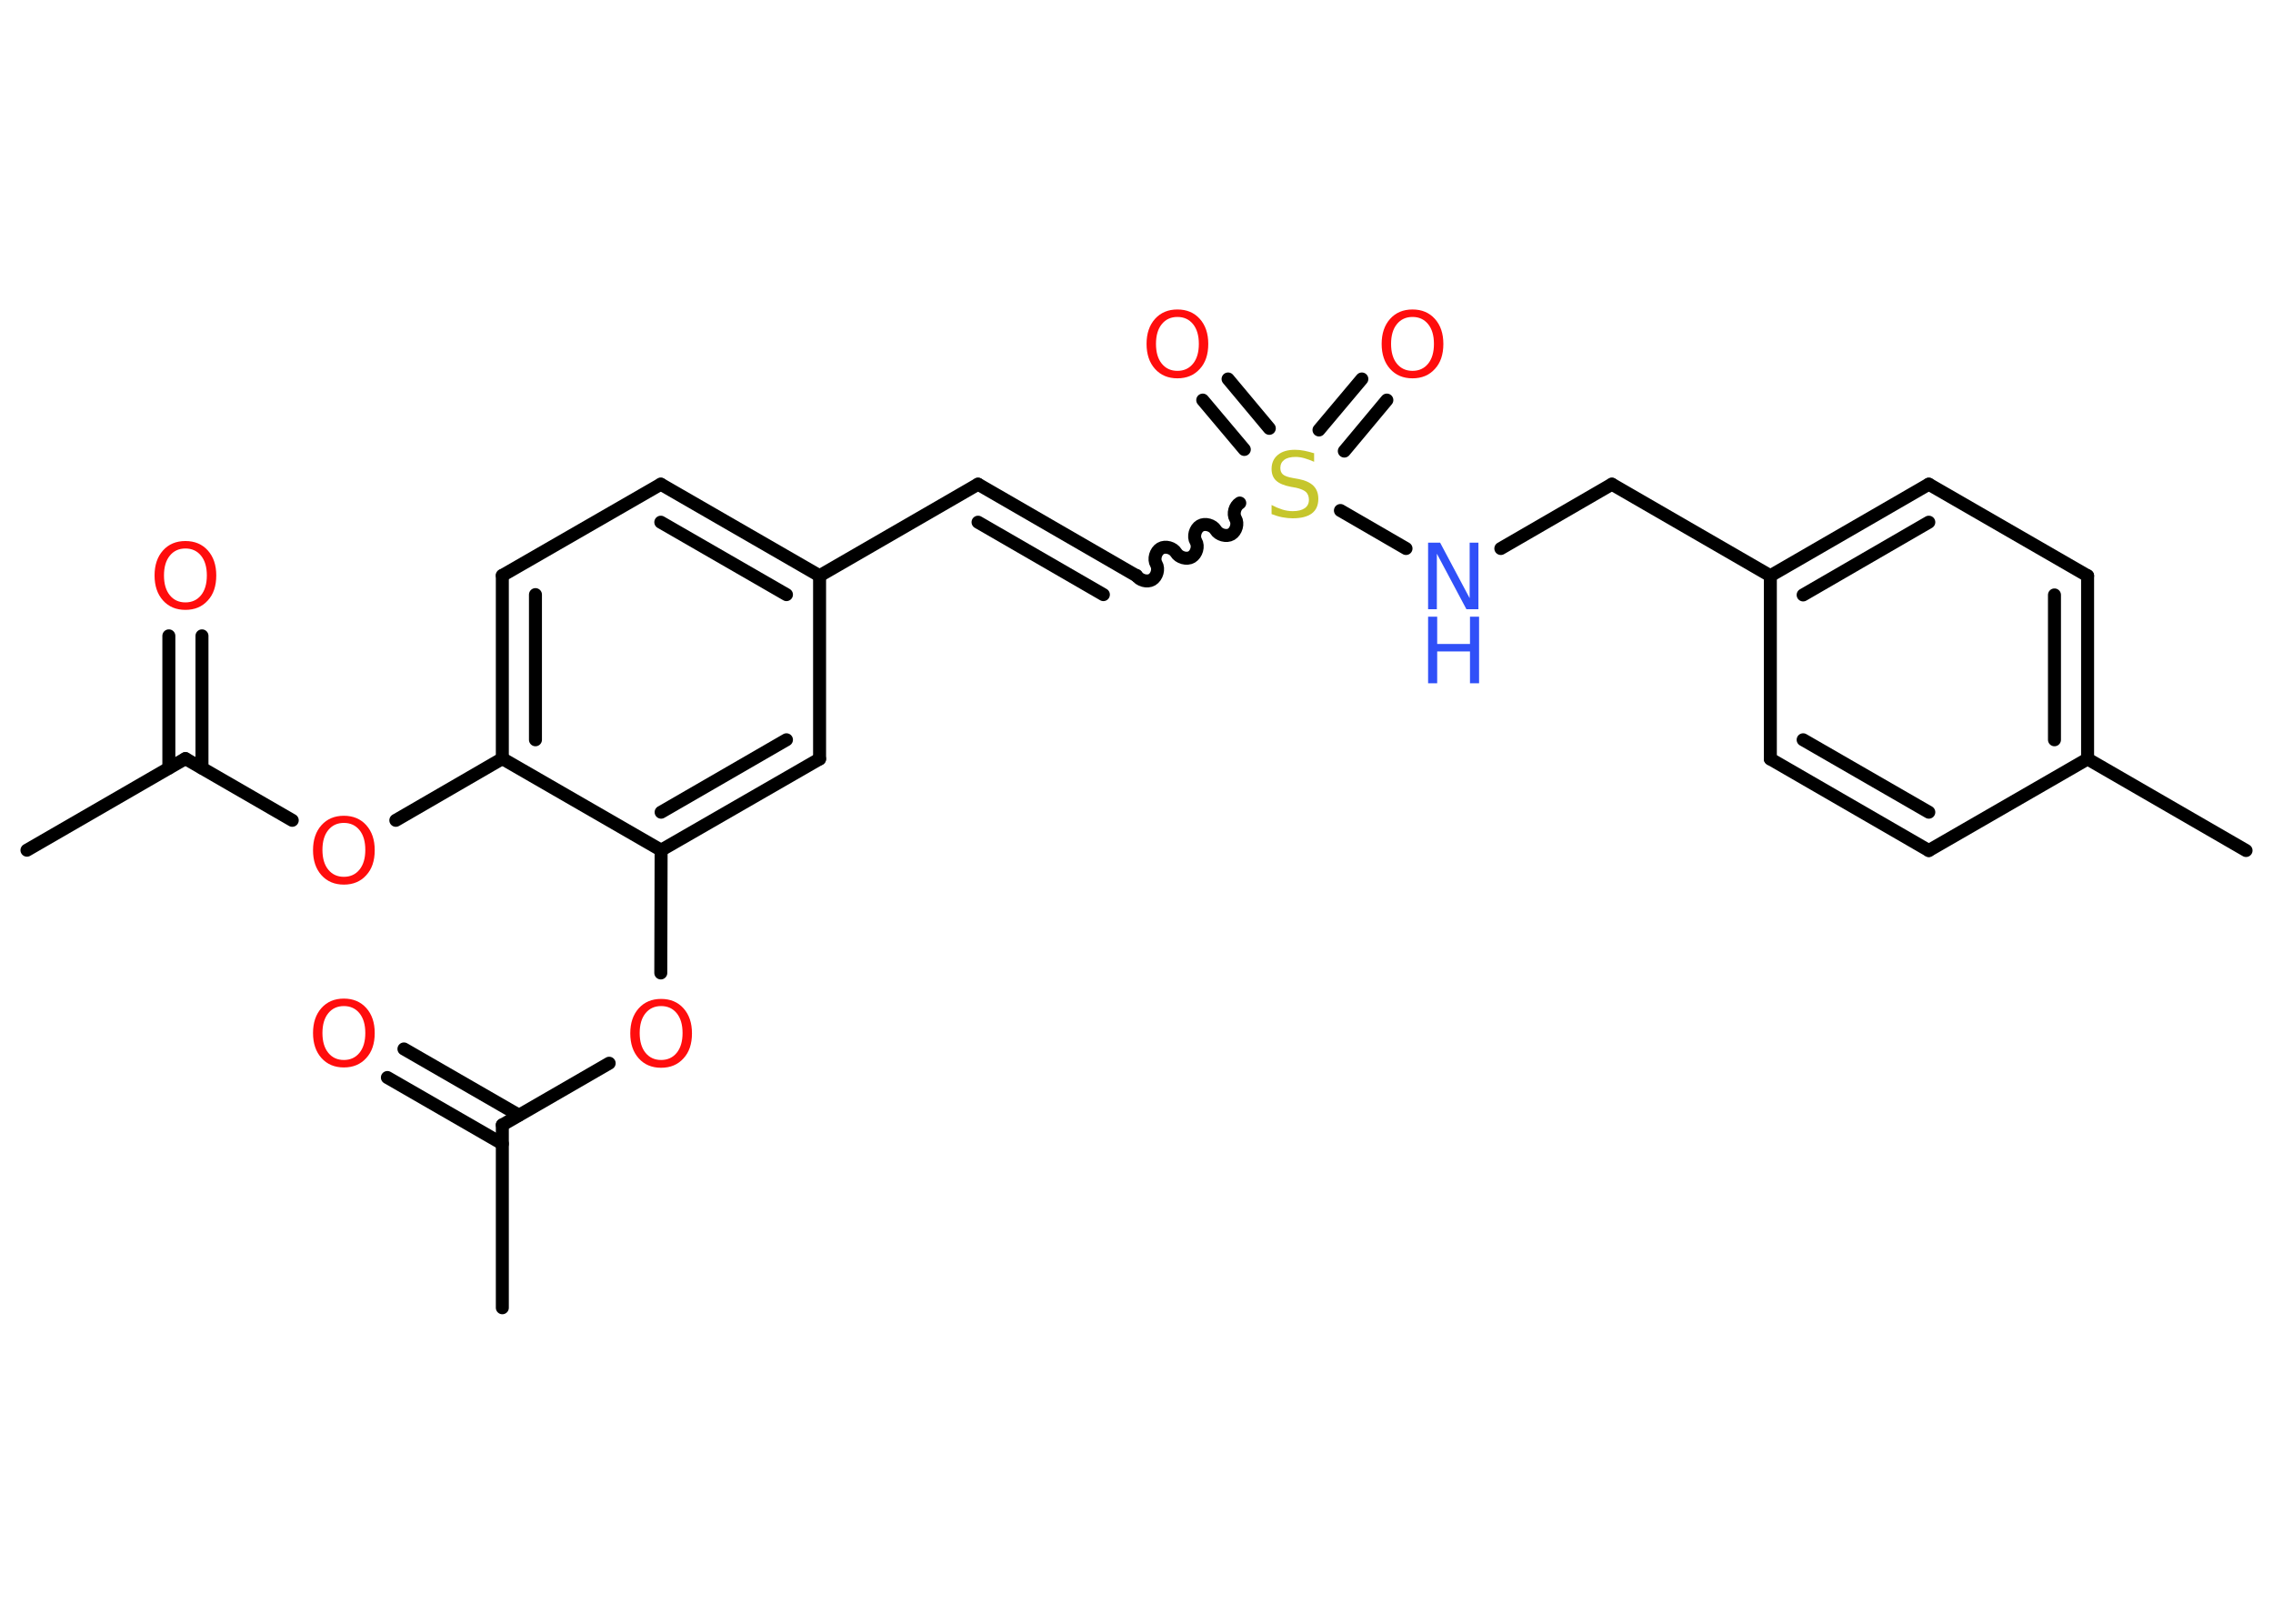 <?xml version='1.0' encoding='UTF-8'?>
<!DOCTYPE svg PUBLIC "-//W3C//DTD SVG 1.1//EN" "http://www.w3.org/Graphics/SVG/1.1/DTD/svg11.dtd">
<svg version='1.2' xmlns='http://www.w3.org/2000/svg' xmlns:xlink='http://www.w3.org/1999/xlink' width='70.0mm' height='50.0mm' viewBox='0 0 70.0 50.0'>
  <desc>Generated by the Chemistry Development Kit (http://github.com/cdk)</desc>
  <g stroke-linecap='round' stroke-linejoin='round' stroke='#000000' stroke-width='.4' fill='#FF0D0D'>
    <rect x='.0' y='.0' width='70.0' height='50.0' fill='#FFFFFF' stroke='none'/>
    <g id='mol1' class='mol'>
      <line id='mol1bnd1' class='bond' x1='.83' y1='26.18' x2='5.71' y2='23.36'/>
      <g id='mol1bnd2' class='bond'>
        <line x1='5.2' y1='23.65' x2='5.2' y2='19.58'/>
        <line x1='6.22' y1='23.65' x2='6.22' y2='19.58'/>
      </g>
      <line id='mol1bnd3' class='bond' x1='5.71' y1='23.36' x2='9.0' y2='25.26'/>
      <line id='mol1bnd4' class='bond' x1='12.19' y1='25.26' x2='15.47' y2='23.36'/>
      <g id='mol1bnd5' class='bond'>
        <line x1='15.47' y1='17.72' x2='15.47' y2='23.36'/>
        <line x1='16.49' y1='18.31' x2='16.49' y2='22.78'/>
      </g>
      <line id='mol1bnd6' class='bond' x1='15.47' y1='17.72' x2='20.35' y2='14.91'/>
      <g id='mol1bnd7' class='bond'>
        <line x1='25.24' y1='17.73' x2='20.35' y2='14.91'/>
        <line x1='24.22' y1='18.31' x2='20.35' y2='16.08'/>
      </g>
      <line id='mol1bnd8' class='bond' x1='25.24' y1='17.73' x2='30.12' y2='14.91'/>
      <g id='mol1bnd9' class='bond'>
        <line x1='30.12' y1='14.91' x2='35.0' y2='17.73'/>
        <line x1='30.12' y1='16.08' x2='33.98' y2='18.31'/>
      </g>
      <path id='mol1bnd10' class='bond' d='M38.18 15.49c-.15 .09 -.22 .33 -.13 .48c.09 .15 .02 .39 -.13 .48c-.15 .09 -.39 .02 -.48 -.13c-.09 -.15 -.33 -.22 -.48 -.13c-.15 .09 -.22 .33 -.13 .48c.09 .15 .02 .39 -.13 .48c-.15 .09 -.39 .02 -.48 -.13c-.09 -.15 -.33 -.22 -.48 -.13c-.15 .09 -.22 .33 -.13 .48c.09 .15 .02 .39 -.13 .48c-.15 .09 -.39 .02 -.48 -.13' fill='none' stroke='#000000' stroke-width='.4'/>
      <g id='mol1bnd11' class='bond'>
        <line x1='40.62' y1='13.24' x2='41.94' y2='11.67'/>
        <line x1='41.4' y1='13.89' x2='42.71' y2='12.32'/>
      </g>
      <g id='mol1bnd12' class='bond'>
        <line x1='38.32' y1='13.84' x2='37.04' y2='12.32'/>
        <line x1='39.09' y1='13.19' x2='37.82' y2='11.67'/>
      </g>
      <line id='mol1bnd13' class='bond' x1='41.28' y1='15.72' x2='43.3' y2='16.89'/>
      <line id='mol1bnd14' class='bond' x1='46.22' y1='16.89' x2='49.64' y2='14.91'/>
      <line id='mol1bnd15' class='bond' x1='49.64' y1='14.91' x2='54.52' y2='17.73'/>
      <g id='mol1bnd16' class='bond'>
        <line x1='59.4' y1='14.91' x2='54.52' y2='17.73'/>
        <line x1='59.4' y1='16.08' x2='55.53' y2='18.32'/>
      </g>
      <line id='mol1bnd17' class='bond' x1='59.4' y1='14.91' x2='64.29' y2='17.73'/>
      <g id='mol1bnd18' class='bond'>
        <line x1='64.29' y1='23.37' x2='64.29' y2='17.73'/>
        <line x1='63.27' y1='22.78' x2='63.27' y2='18.32'/>
      </g>
      <line id='mol1bnd19' class='bond' x1='64.29' y1='23.37' x2='69.17' y2='26.19'/>
      <line id='mol1bnd20' class='bond' x1='64.29' y1='23.37' x2='59.4' y2='26.19'/>
      <g id='mol1bnd21' class='bond'>
        <line x1='54.52' y1='23.37' x2='59.4' y2='26.19'/>
        <line x1='55.53' y1='22.78' x2='59.4' y2='25.01'/>
      </g>
      <line id='mol1bnd22' class='bond' x1='54.52' y1='17.73' x2='54.52' y2='23.37'/>
      <line id='mol1bnd23' class='bond' x1='25.24' y1='17.73' x2='25.24' y2='23.37'/>
      <g id='mol1bnd24' class='bond'>
        <line x1='20.36' y1='26.18' x2='25.24' y2='23.37'/>
        <line x1='20.36' y1='25.01' x2='24.22' y2='22.78'/>
      </g>
      <line id='mol1bnd25' class='bond' x1='15.47' y1='23.36' x2='20.36' y2='26.18'/>
      <line id='mol1bnd26' class='bond' x1='20.36' y1='26.18' x2='20.35' y2='29.96'/>
      <line id='mol1bnd27' class='bond' x1='18.76' y1='32.74' x2='15.47' y2='34.64'/>
      <line id='mol1bnd28' class='bond' x1='15.47' y1='34.64' x2='15.47' y2='40.27'/>
      <g id='mol1bnd29' class='bond'>
        <line x1='15.47' y1='35.22' x2='11.93' y2='33.18'/>
        <line x1='15.98' y1='34.34' x2='12.44' y2='32.3'/>
      </g>
      <path id='mol1atm3' class='atom' d='M5.71 16.89q-.3 .0 -.48 .22q-.18 .22 -.18 .61q.0 .39 .18 .61q.18 .22 .48 .22q.3 .0 .48 -.22q.18 -.22 .18 -.61q.0 -.39 -.18 -.61q-.18 -.22 -.48 -.22zM5.71 16.66q.43 .0 .69 .29q.26 .29 .26 .77q.0 .49 -.26 .77q-.26 .29 -.69 .29q-.43 .0 -.69 -.29q-.26 -.29 -.26 -.77q.0 -.48 .26 -.77q.26 -.29 .69 -.29z' stroke='none'/>
      <path id='mol1atm4' class='atom' d='M10.59 25.34q-.3 .0 -.48 .22q-.18 .22 -.18 .61q.0 .39 .18 .61q.18 .22 .48 .22q.3 .0 .48 -.22q.18 -.22 .18 -.61q.0 -.39 -.18 -.61q-.18 -.22 -.48 -.22zM10.59 25.12q.43 .0 .69 .29q.26 .29 .26 .77q.0 .49 -.26 .77q-.26 .29 -.69 .29q-.43 .0 -.69 -.29q-.26 -.29 -.26 -.77q.0 -.48 .26 -.77q.26 -.29 .69 -.29z' stroke='none'/>
      <path id='mol1atm11' class='atom' d='M40.47 13.95v.27q-.16 -.07 -.3 -.11q-.14 -.04 -.27 -.04q-.23 .0 -.35 .09q-.12 .09 -.12 .25q.0 .13 .08 .2q.08 .07 .31 .11l.17 .03q.31 .06 .46 .21q.15 .15 .15 .4q.0 .3 -.2 .45q-.2 .15 -.59 .15q-.15 .0 -.31 -.03q-.16 -.03 -.34 -.1v-.28q.17 .09 .33 .14q.16 .05 .32 .05q.24 .0 .37 -.09q.13 -.09 .13 -.26q.0 -.15 -.09 -.24q-.09 -.08 -.3 -.13l-.17 -.03q-.31 -.06 -.45 -.19q-.14 -.13 -.14 -.36q.0 -.27 .19 -.43q.19 -.16 .53 -.16q.14 .0 .29 .03q.15 .03 .31 .08z' stroke='none' fill='#C6C62C'/>
      <path id='mol1atm12' class='atom' d='M43.5 9.76q-.3 .0 -.48 .22q-.18 .22 -.18 .61q.0 .39 .18 .61q.18 .22 .48 .22q.3 .0 .48 -.22q.18 -.22 .18 -.61q.0 -.39 -.18 -.61q-.18 -.22 -.48 -.22zM43.5 9.53q.43 .0 .69 .29q.26 .29 .26 .77q.0 .49 -.26 .77q-.26 .29 -.69 .29q-.43 .0 -.69 -.29q-.26 -.29 -.26 -.77q.0 -.48 .26 -.77q.26 -.29 .69 -.29z' stroke='none'/>
      <path id='mol1atm13' class='atom' d='M36.26 9.76q-.3 .0 -.48 .22q-.18 .22 -.18 .61q.0 .39 .18 .61q.18 .22 .48 .22q.3 .0 .48 -.22q.18 -.22 .18 -.61q.0 -.39 -.18 -.61q-.18 -.22 -.48 -.22zM36.26 9.53q.43 .0 .69 .29q.26 .29 .26 .77q.0 .49 -.26 .77q-.26 .29 -.69 .29q-.43 .0 -.69 -.29q-.26 -.29 -.26 -.77q.0 -.48 .26 -.77q.26 -.29 .69 -.29z' stroke='none'/>
      <g id='mol1atm14' class='atom'>
        <path d='M43.98 16.71h.37l.91 1.71v-1.71h.27v2.05h-.37l-.91 -1.71v1.71h-.27v-2.05z' stroke='none' fill='#3050F8'/>
        <path d='M43.98 18.99h.28v.84h1.01v-.84h.28v2.05h-.28v-.98h-1.01v.98h-.28v-2.05z' stroke='none' fill='#3050F8'/>
      </g>
      <path id='mol1atm25' class='atom' d='M20.36 30.98q-.3 .0 -.48 .22q-.18 .22 -.18 .61q.0 .39 .18 .61q.18 .22 .48 .22q.3 .0 .48 -.22q.18 -.22 .18 -.61q.0 -.39 -.18 -.61q-.18 -.22 -.48 -.22zM20.36 30.76q.43 .0 .69 .29q.26 .29 .26 .77q.0 .49 -.26 .77q-.26 .29 -.69 .29q-.43 .0 -.69 -.29q-.26 -.29 -.26 -.77q.0 -.48 .26 -.77q.26 -.29 .69 -.29z' stroke='none'/>
      <path id='mol1atm28' class='atom' d='M10.59 30.98q-.3 .0 -.48 .22q-.18 .22 -.18 .61q.0 .39 .18 .61q.18 .22 .48 .22q.3 .0 .48 -.22q.18 -.22 .18 -.61q.0 -.39 -.18 -.61q-.18 -.22 -.48 -.22zM10.59 30.75q.43 .0 .69 .29q.26 .29 .26 .77q.0 .49 -.26 .77q-.26 .29 -.69 .29q-.43 .0 -.69 -.29q-.26 -.29 -.26 -.77q.0 -.48 .26 -.77q.26 -.29 .69 -.29z' stroke='none'/>
    </g>
  </g>
</svg>
